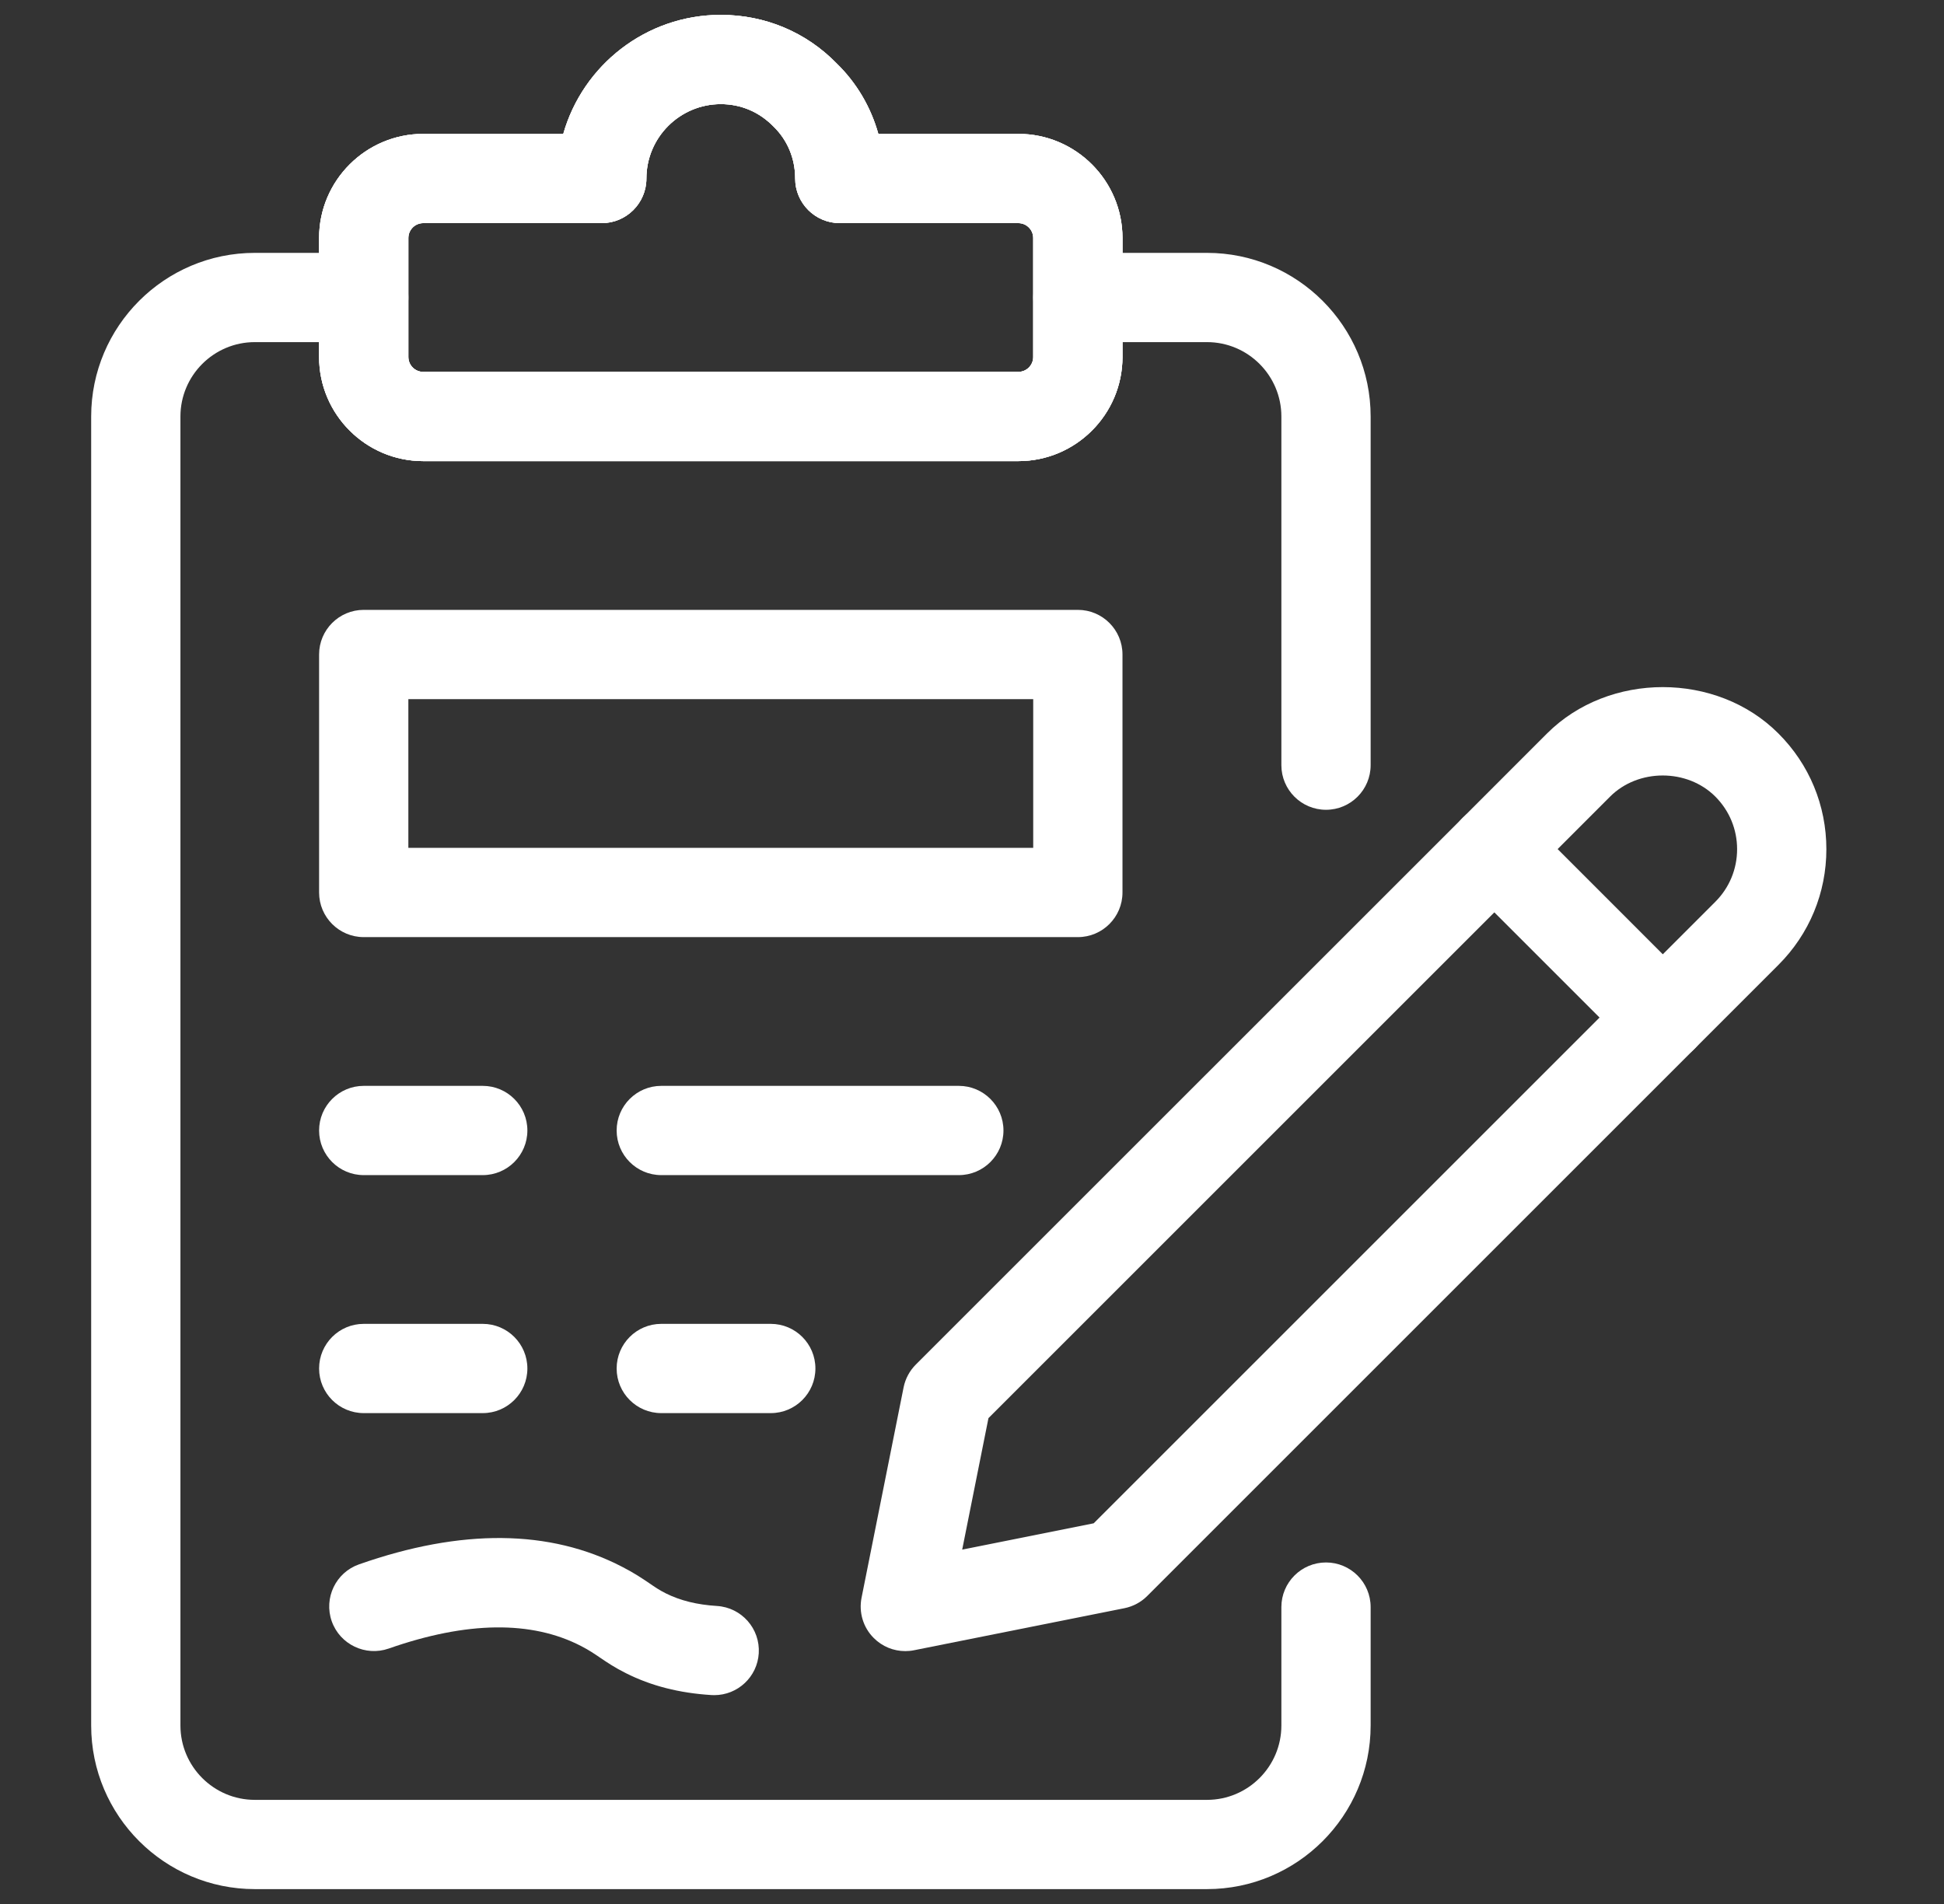 <svg width="49" height="48" viewBox="0 0 49 48" fill="none" xmlns="http://www.w3.org/2000/svg">
<rect x="0" y="0" width="49" height="48" fill="#333333" stroke="none"/>
<path d="M25.668 11.625H10.668C9.221 11.625 8.043 10.447 8.043 9V6C8.043 4.553 9.221 3.375 10.668 3.375H14.198C14.69 1.646 16.283 0.375 18.168 0.375C19.283 0.375 20.32 0.81 21.089 1.6C21.591 2.088 21.95 2.699 22.139 3.375H25.668C27.115 3.375 28.293 4.553 28.293 6V9C28.293 10.447 27.115 11.625 25.668 11.625ZM10.668 5.625C10.461 5.625 10.293 5.793 10.293 6V9C10.293 9.207 10.461 9.375 10.668 9.375H25.668C25.875 9.375 26.043 9.207 26.043 9V6C26.043 5.793 25.875 5.625 25.668 5.625H21.168C20.547 5.625 20.043 5.121 20.043 4.5C20.043 3.998 19.85 3.533 19.498 3.191C19.135 2.818 18.67 2.625 18.168 2.625C17.134 2.625 16.293 3.466 16.293 4.5C16.293 5.121 15.789 5.625 15.168 5.625H10.668Z" fill="white"/>
<path d="M25.668 11.625H10.668C9.221 11.625 8.043 10.447 8.043 9V6C8.043 4.553 9.221 3.375 10.668 3.375H14.198C14.69 1.646 16.283 0.375 18.168 0.375C19.283 0.375 20.32 0.81 21.089 1.6C21.591 2.088 21.95 2.699 22.139 3.375H25.668C27.115 3.375 28.293 4.553 28.293 6V9C28.293 10.447 27.115 11.625 25.668 11.625ZM10.668 5.625C10.461 5.625 10.293 5.793 10.293 6V9C10.293 9.207 10.461 9.375 10.668 9.375H25.668C25.875 9.375 26.043 9.207 26.043 9V6C26.043 5.793 25.875 5.625 25.668 5.625H21.168C20.547 5.625 20.043 5.121 20.043 4.5C20.043 3.998 19.85 3.533 19.498 3.191C19.135 2.818 18.67 2.625 18.168 2.625C17.134 2.625 16.293 3.466 16.293 4.5C16.293 5.121 15.789 5.625 15.168 5.625H10.668Z" fill="white"/>
<path d="M33.423 20.415C32.802 20.415 32.298 19.911 32.298 19.29V10.5C32.298 9.466 31.457 8.625 30.423 8.625H27.168C26.547 8.625 26.043 8.121 26.043 7.5C26.043 6.879 26.547 6.375 27.168 6.375H30.423C32.698 6.375 34.548 8.226 34.548 10.5V19.29C34.548 19.911 34.044 20.415 33.423 20.415Z" fill="white"/>
<path d="M30.423 47.625H6.423C4.148 47.625 2.298 45.775 2.298 43.5V10.5C2.298 8.225 4.148 6.375 6.423 6.375H9.168C9.789 6.375 10.293 6.879 10.293 7.5C10.293 8.121 9.789 8.625 9.168 8.625H6.423C5.389 8.625 4.548 9.466 4.548 10.5V43.5C4.548 44.534 5.389 45.375 6.423 45.375H30.423C31.457 45.375 32.298 44.534 32.298 43.5V40.515C32.298 39.894 32.802 39.39 33.423 39.39C34.044 39.39 34.548 39.894 34.548 40.515V43.5C34.548 45.775 32.698 47.625 30.423 47.625Z" fill="white"/>
<path d="M22.819 41.625C22.523 41.625 22.236 41.509 22.024 41.295C21.757 41.03 21.643 40.648 21.716 40.28L22.776 34.976C22.82 34.758 22.927 34.558 23.084 34.401L36.873 20.613C37.084 20.402 37.369 20.283 37.668 20.283C37.967 20.283 38.253 20.402 38.464 20.613L42.706 24.856C43.145 25.295 43.145 26.007 42.706 26.446L28.917 40.235C28.761 40.392 28.56 40.499 28.343 40.543L23.04 41.603C22.967 41.618 22.892 41.625 22.819 41.625ZM24.915 35.751L24.253 39.066L27.567 38.403L40.32 25.651L37.668 22.999L24.915 35.751Z" fill="white"/>
<path d="M41.91 26.776C41.611 26.776 41.326 26.657 41.115 26.446L36.873 22.203C36.433 21.764 36.433 21.052 36.873 20.613L38.994 18.491C40.554 16.932 43.273 16.933 44.827 18.492C45.606 19.27 46.035 20.306 46.035 21.408C46.035 22.51 45.606 23.546 44.827 24.325L42.706 26.446C42.495 26.657 42.209 26.776 41.91 26.776ZM39.259 21.408L41.91 24.06L43.236 22.734C43.59 22.38 43.785 21.909 43.785 21.408C43.785 20.907 43.59 20.437 43.236 20.082C42.527 19.373 41.294 19.373 40.584 20.082L39.259 21.408Z" fill="white"/>
<path d="M12.168 35.625H9.168C8.547 35.625 8.043 35.121 8.043 34.5C8.043 33.879 8.547 33.375 9.168 33.375H12.168C12.789 33.375 13.293 33.879 13.293 34.5C13.293 35.121 12.789 35.625 12.168 35.625Z" fill="white"/>
<path d="M19.428 35.625H16.668C16.047 35.625 15.543 35.121 15.543 34.5C15.543 33.879 16.047 33.375 16.668 33.375H19.428C20.049 33.375 20.553 33.879 20.553 34.5C20.553 35.121 20.049 35.625 19.428 35.625Z" fill="white"/>
<path d="M12.168 29.625H9.168C8.547 29.625 8.043 29.121 8.043 28.5C8.043 27.879 8.547 27.375 9.168 27.375H12.168C12.789 27.375 13.293 27.879 13.293 28.5C13.293 29.121 12.789 29.625 12.168 29.625Z" fill="white"/>
<path d="M24.168 29.625H16.668C16.047 29.625 15.543 29.121 15.543 28.5C15.543 27.879 16.047 27.375 16.668 27.375H24.168C24.789 27.375 25.293 27.879 25.293 28.5C25.293 29.121 24.789 29.625 24.168 29.625Z" fill="white"/>
<path d="M18.004 42.735C17.979 42.735 17.956 42.734 17.932 42.733C17.12 42.682 16.414 42.502 15.776 42.181C15.496 42.041 15.306 41.913 15.109 41.779C14.982 41.693 14.85 41.602 14.652 41.5C13.401 40.85 11.768 40.87 9.796 41.561C9.215 41.764 8.569 41.459 8.362 40.873C8.156 40.287 8.463 39.644 9.049 39.438C11.627 38.532 13.86 38.553 15.686 39.502C15.982 39.654 16.183 39.789 16.376 39.92C16.497 40.003 16.612 40.084 16.782 40.169C17.147 40.351 17.569 40.456 18.073 40.487C18.694 40.527 19.164 41.061 19.125 41.681C19.088 42.277 18.593 42.735 18.004 42.735Z" fill="white"/>
<path d="M25.668 11.625H10.668C9.221 11.625 8.043 10.447 8.043 9V6C8.043 4.553 9.221 3.375 10.668 3.375H14.198C14.69 1.646 16.283 0.375 18.168 0.375C19.283 0.375 20.32 0.81 21.089 1.6C21.591 2.088 21.95 2.699 22.139 3.375H25.668C27.115 3.375 28.293 4.553 28.293 6V9C28.293 10.447 27.115 11.625 25.668 11.625ZM10.668 5.625C10.461 5.625 10.293 5.793 10.293 6V9C10.293 9.207 10.461 9.375 10.668 9.375H25.668C25.875 9.375 26.043 9.207 26.043 9V6C26.043 5.793 25.875 5.625 25.668 5.625H21.168C20.547 5.625 20.043 5.121 20.043 4.5C20.043 3.998 19.85 3.533 19.498 3.191C19.135 2.818 18.67 2.625 18.168 2.625C17.134 2.625 16.293 3.466 16.293 4.5C16.293 5.121 15.789 5.625 15.168 5.625H10.668Z" fill="white"/>
<path d="M27.168 23.625H9.168C8.547 23.625 8.043 23.121 8.043 22.5V16.5C8.043 15.879 8.547 15.375 9.168 15.375H27.168C27.789 15.375 28.293 15.879 28.293 16.5V22.5C28.293 23.121 27.789 23.625 27.168 23.625ZM10.293 21.375H26.043V17.625H10.293V21.375Z" fill="white"/>
</svg>
